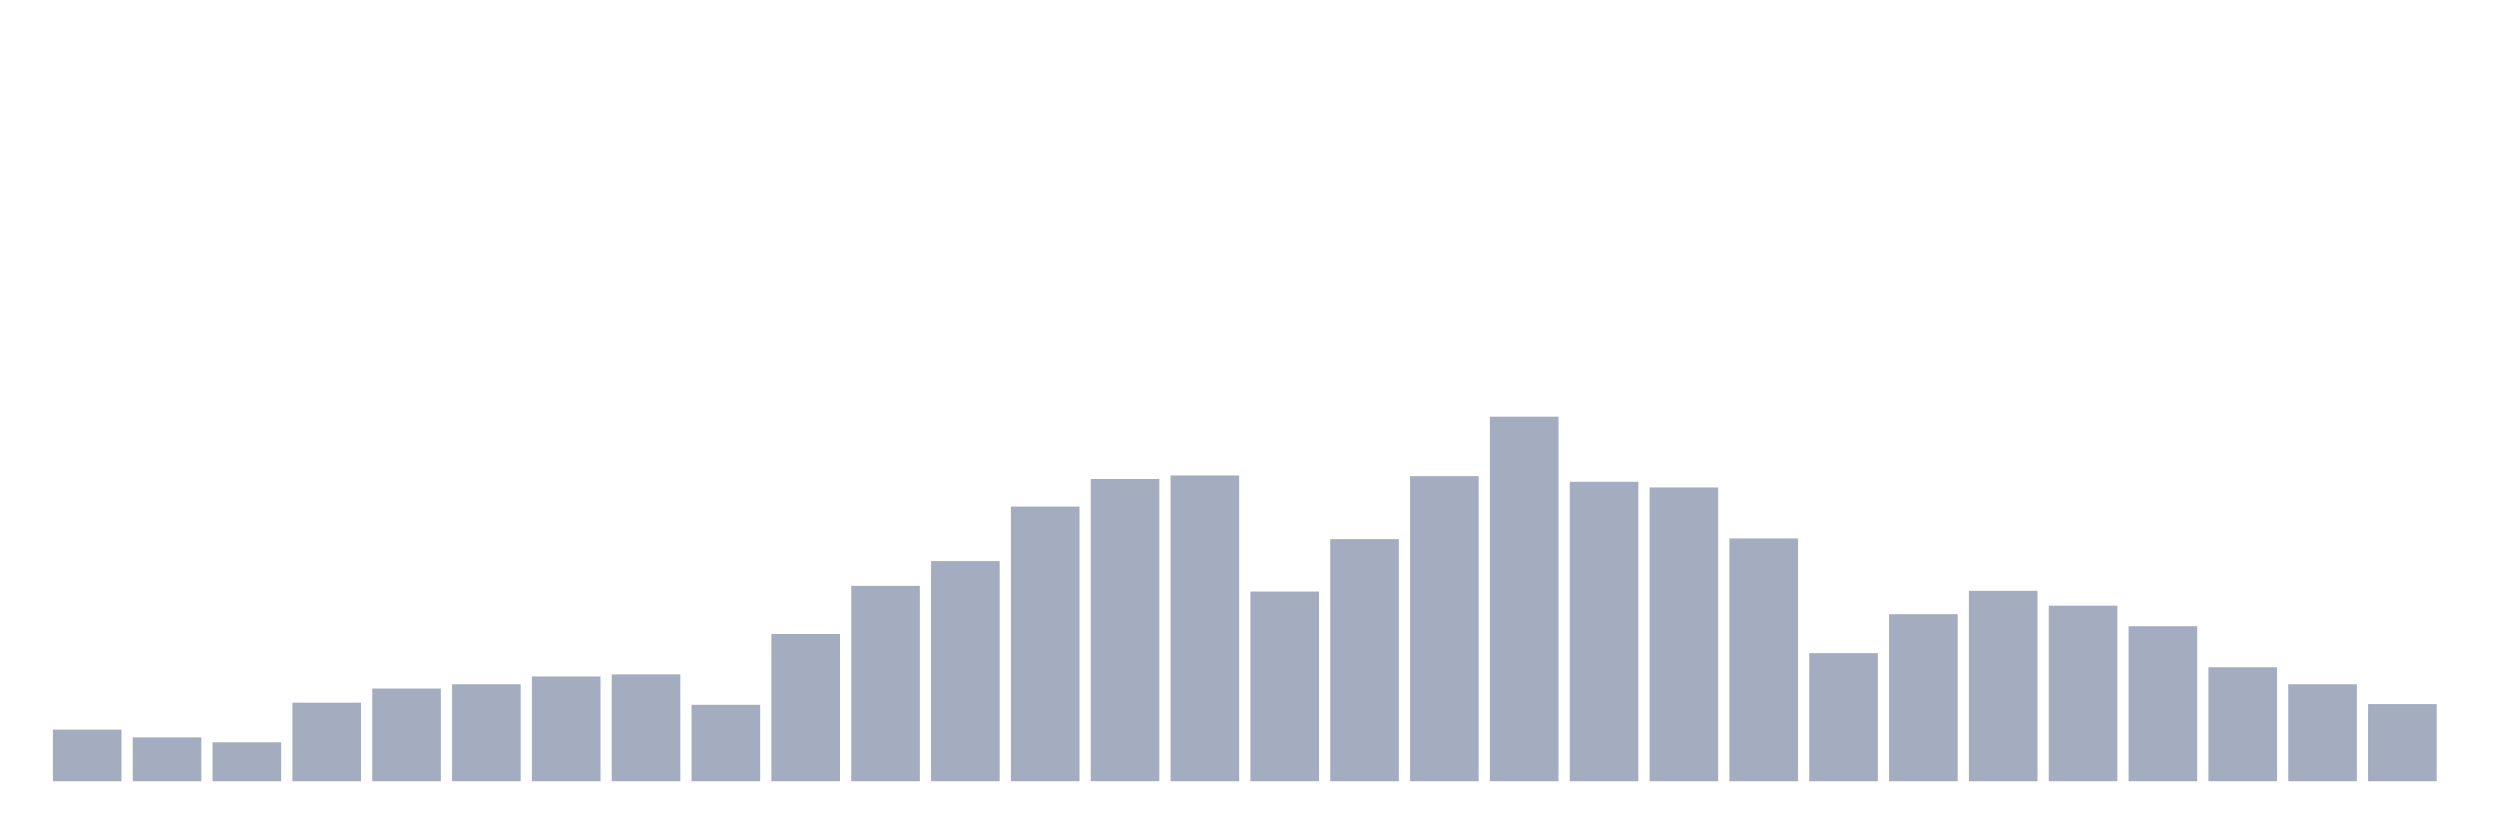 <svg xmlns="http://www.w3.org/2000/svg" viewBox="0 0 480 160"><g transform="translate(10,10)"><rect class="bar" x="0.153" width="13.175" y="130.078" height="9.922" fill="rgb(164,173,192)"></rect><rect class="bar" x="15.482" width="13.175" y="131.573" height="8.427" fill="rgb(164,173,192)"></rect><rect class="bar" x="30.81" width="13.175" y="132.524" height="7.476" fill="rgb(164,173,192)"></rect><rect class="bar" x="46.138" width="13.175" y="124.913" height="15.087" fill="rgb(164,173,192)"></rect><rect class="bar" x="61.466" width="13.175" y="122.194" height="17.806" fill="rgb(164,173,192)"></rect><rect class="bar" x="76.794" width="13.175" y="121.379" height="18.621" fill="rgb(164,173,192)"></rect><rect class="bar" x="92.123" width="13.175" y="119.883" height="20.117" fill="rgb(164,173,192)"></rect><rect class="bar" x="107.451" width="13.175" y="119.476" height="20.524" fill="rgb(164,173,192)"></rect><rect class="bar" x="122.779" width="13.175" y="125.32" height="14.68" fill="rgb(164,173,192)"></rect><rect class="bar" x="138.107" width="13.175" y="111.728" height="28.272" fill="rgb(164,173,192)"></rect><rect class="bar" x="153.436" width="13.175" y="102.485" height="37.515" fill="rgb(164,173,192)"></rect><rect class="bar" x="168.764" width="13.175" y="97.728" height="42.272" fill="rgb(164,173,192)"></rect><rect class="bar" x="184.092" width="13.175" y="87.262" height="52.738" fill="rgb(164,173,192)"></rect><rect class="bar" x="199.42" width="13.175" y="81.961" height="58.039" fill="rgb(164,173,192)"></rect><rect class="bar" x="214.748" width="13.175" y="81.282" height="58.718" fill="rgb(164,173,192)"></rect><rect class="bar" x="230.077" width="13.175" y="103.573" height="36.427" fill="rgb(164,173,192)"></rect><rect class="bar" x="245.405" width="13.175" y="93.515" height="46.485" fill="rgb(164,173,192)"></rect><rect class="bar" x="260.733" width="13.175" y="81.417" height="58.583" fill="rgb(164,173,192)"></rect><rect class="bar" x="276.061" width="13.175" y="70" height="70" fill="rgb(164,173,192)"></rect><rect class="bar" x="291.39" width="13.175" y="82.505" height="57.495" fill="rgb(164,173,192)"></rect><rect class="bar" x="306.718" width="13.175" y="83.592" height="56.408" fill="rgb(164,173,192)"></rect><rect class="bar" x="322.046" width="13.175" y="93.379" height="46.621" fill="rgb(164,173,192)"></rect><rect class="bar" x="337.374" width="13.175" y="115.398" height="24.602" fill="rgb(164,173,192)"></rect><rect class="bar" x="352.702" width="13.175" y="107.922" height="32.078" fill="rgb(164,173,192)"></rect><rect class="bar" x="368.031" width="13.175" y="103.437" height="36.563" fill="rgb(164,173,192)"></rect><rect class="bar" x="383.359" width="13.175" y="106.291" height="33.709" fill="rgb(164,173,192)"></rect><rect class="bar" x="398.687" width="13.175" y="110.233" height="29.767" fill="rgb(164,173,192)"></rect><rect class="bar" x="414.015" width="13.175" y="118.117" height="21.883" fill="rgb(164,173,192)"></rect><rect class="bar" x="429.344" width="13.175" y="121.379" height="18.621" fill="rgb(164,173,192)"></rect><rect class="bar" x="444.672" width="13.175" y="125.184" height="14.816" fill="rgb(164,173,192)"></rect></g></svg>